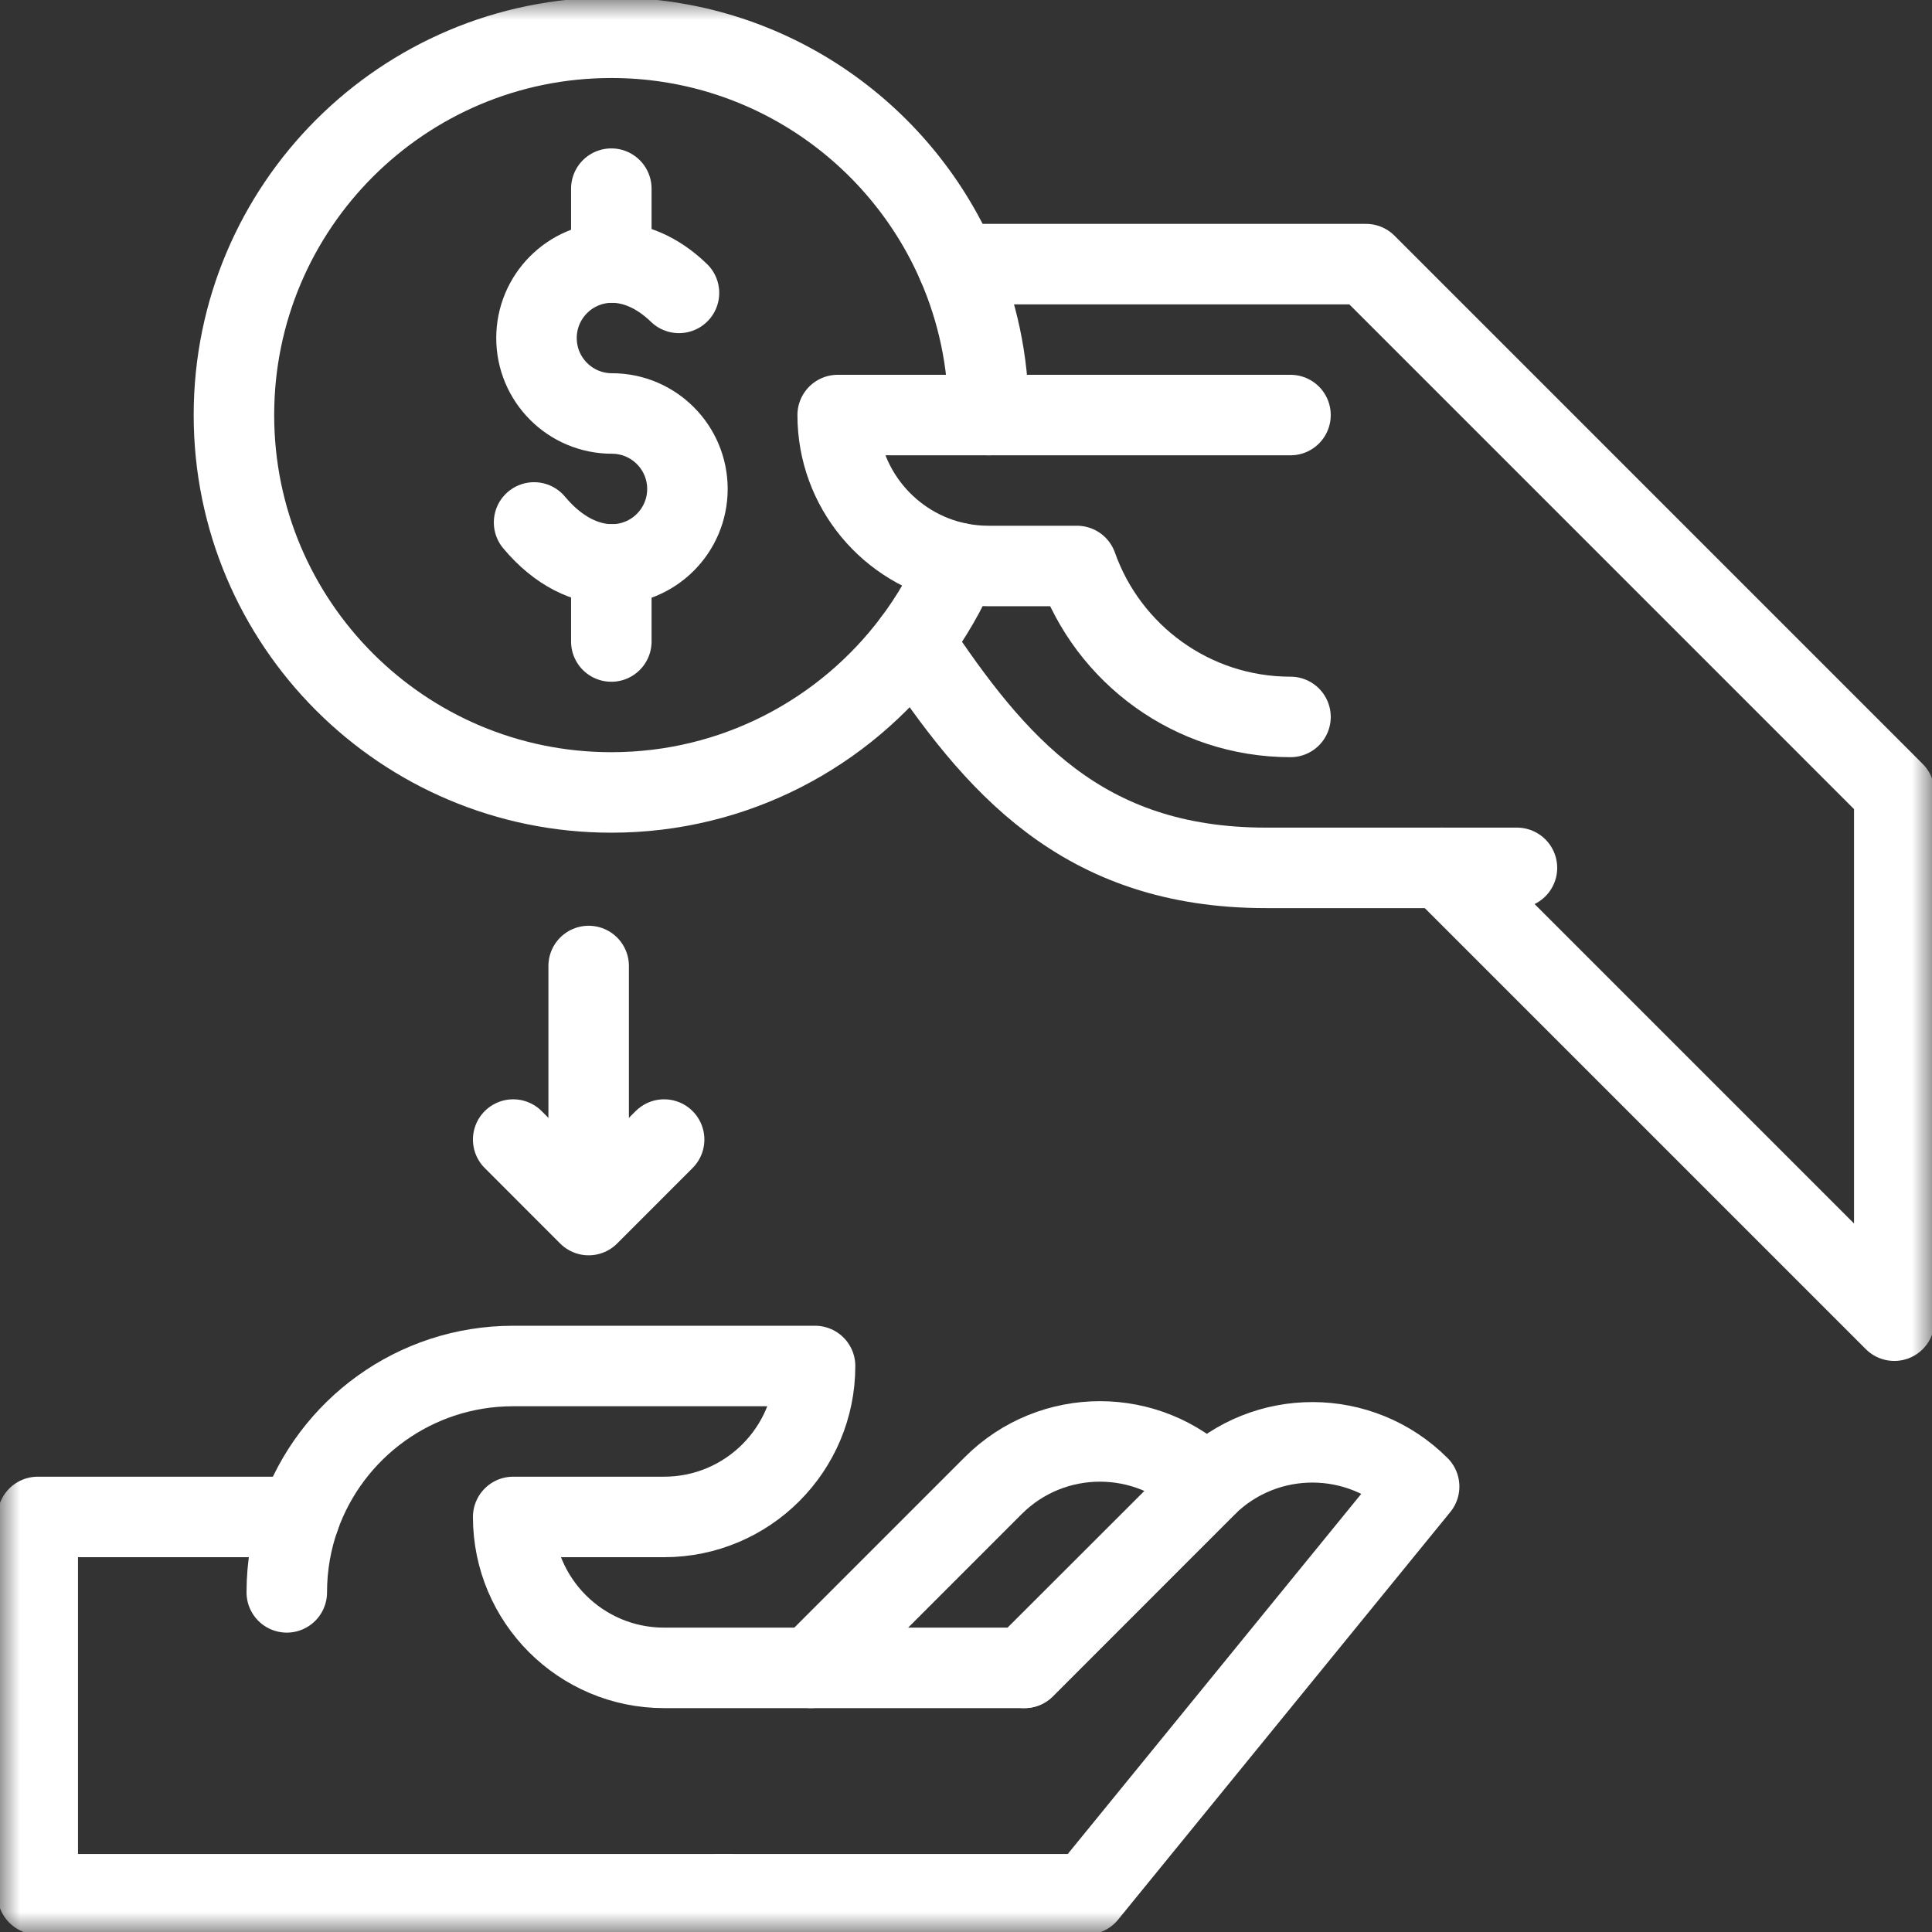 <svg width="48" height="48" viewBox="0 0 48 48" fill="none" xmlns="http://www.w3.org/2000/svg">
<rect x="0" y="0" width="48" height="48" fill="#333333" stroke="none"/>
<g clip-path="url(#clip0_75_6125)">
<mask id="mask0_75_6125" style="mask-type:luminance" maskUnits="userSpaceOnUse" x="0" y="0" width="48" height="48">
<path d="M0 3.8147e-06H48V48H0V3.8147e-06Z" fill="white"/>
</mask>
<g mask="url(#mask0_75_6125)">
<path d="M20.149 41.438L24.676 36.91C26.14 35.446 28.513 35.446 29.979 36.909L29.98 36.91L25.451 41.438" stroke="#fff" stroke-width="2" stroke-miterlimit="10" stroke-linecap="round" stroke-linejoin="round"/>
<path d="M32.062 17.812C29.614 17.812 27.53 16.247 26.757 14.062H24.562C24.307 14.062 24.056 14.037 23.814 13.988C22.102 13.641 20.812 12.127 20.812 10.312H32.062" stroke="#fff" stroke-width="2" stroke-miterlimit="10" stroke-linecap="round" stroke-linejoin="round"/>
<path d="M35.813 21.562L47.063 32.812V19.688L33.938 6.562H23.783" stroke="#fff" stroke-width="2" stroke-miterlimit="10" stroke-linecap="round" stroke-linejoin="round"/>
<path d="M22.688 15.938C24.715 18.979 26.873 21.562 31.455 21.562H37.688" stroke="#fff" stroke-width="2" stroke-miterlimit="10" stroke-linecap="round" stroke-linejoin="round"/>
<path d="M13.269 12.98C13.885 13.716 14.571 14.017 15.188 14.023C16.23 14.032 17.079 13.189 17.079 12.148C17.079 11.113 16.239 10.273 15.204 10.273C14.168 10.273 13.329 9.434 13.329 8.398C13.329 7.369 14.159 6.532 15.188 6.523C15.725 6.519 16.315 6.741 16.869 7.277" stroke="#fff" stroke-width="2" stroke-miterlimit="10" stroke-linecap="round" stroke-linejoin="round"/>
<path d="M15.188 4.687V6.523" stroke="#fff" stroke-width="2" stroke-miterlimit="10" stroke-linecap="round" stroke-linejoin="round"/>
<path d="M15.188 14.023V15.938" stroke="#fff" stroke-width="2" stroke-miterlimit="10" stroke-linecap="round" stroke-linejoin="round"/>
<path d="M23.814 13.988C23.517 14.685 23.137 15.339 22.688 15.938C20.977 18.215 18.254 19.688 15.188 19.688C10.01 19.688 5.812 15.49 5.812 10.312C5.812 5.135 10.01 0.938 15.188 0.938C19.032 0.938 22.336 3.251 23.782 6.562C24.284 7.711 24.562 8.979 24.562 10.312" stroke="#fff" stroke-width="2" stroke-miterlimit="10" stroke-linecap="round" stroke-linejoin="round"/>
<path d="M12.75 28.312L14.625 30.188L16.5 28.312" stroke="#fff" stroke-width="2" stroke-miterlimit="10" stroke-linecap="round" stroke-linejoin="round"/>
<path d="M14.625 24V30.094" stroke="#fff" stroke-width="2" stroke-miterlimit="10" stroke-linecap="round" stroke-linejoin="round"/>
<path d="M7.125 39.562C7.125 38.905 7.237 38.274 7.445 37.688C8.217 35.502 10.3 33.938 12.75 33.938H20.25C20.25 36.008 18.571 37.688 16.5 37.688H12.75C12.75 39.758 14.429 41.438 16.5 41.438H25.45C25.45 41.438 29.971 36.918 29.978 36.909C31.445 35.468 33.801 35.476 35.258 36.933L27.003 47.062H17.906" stroke="#fff" stroke-width="2" stroke-miterlimit="10" stroke-linecap="round" stroke-linejoin="round"/>
<path d="M18.105 47.062H0.938V37.688H7.445" stroke="#fff" stroke-width="2" stroke-miterlimit="10" stroke-linecap="round" stroke-linejoin="round"/>
</g>
</g>
<defs>
<clipPath id="clip0_75_6125">
<rect width="48" height="48" fill="white"/>
</clipPath>
</defs>
</svg>
